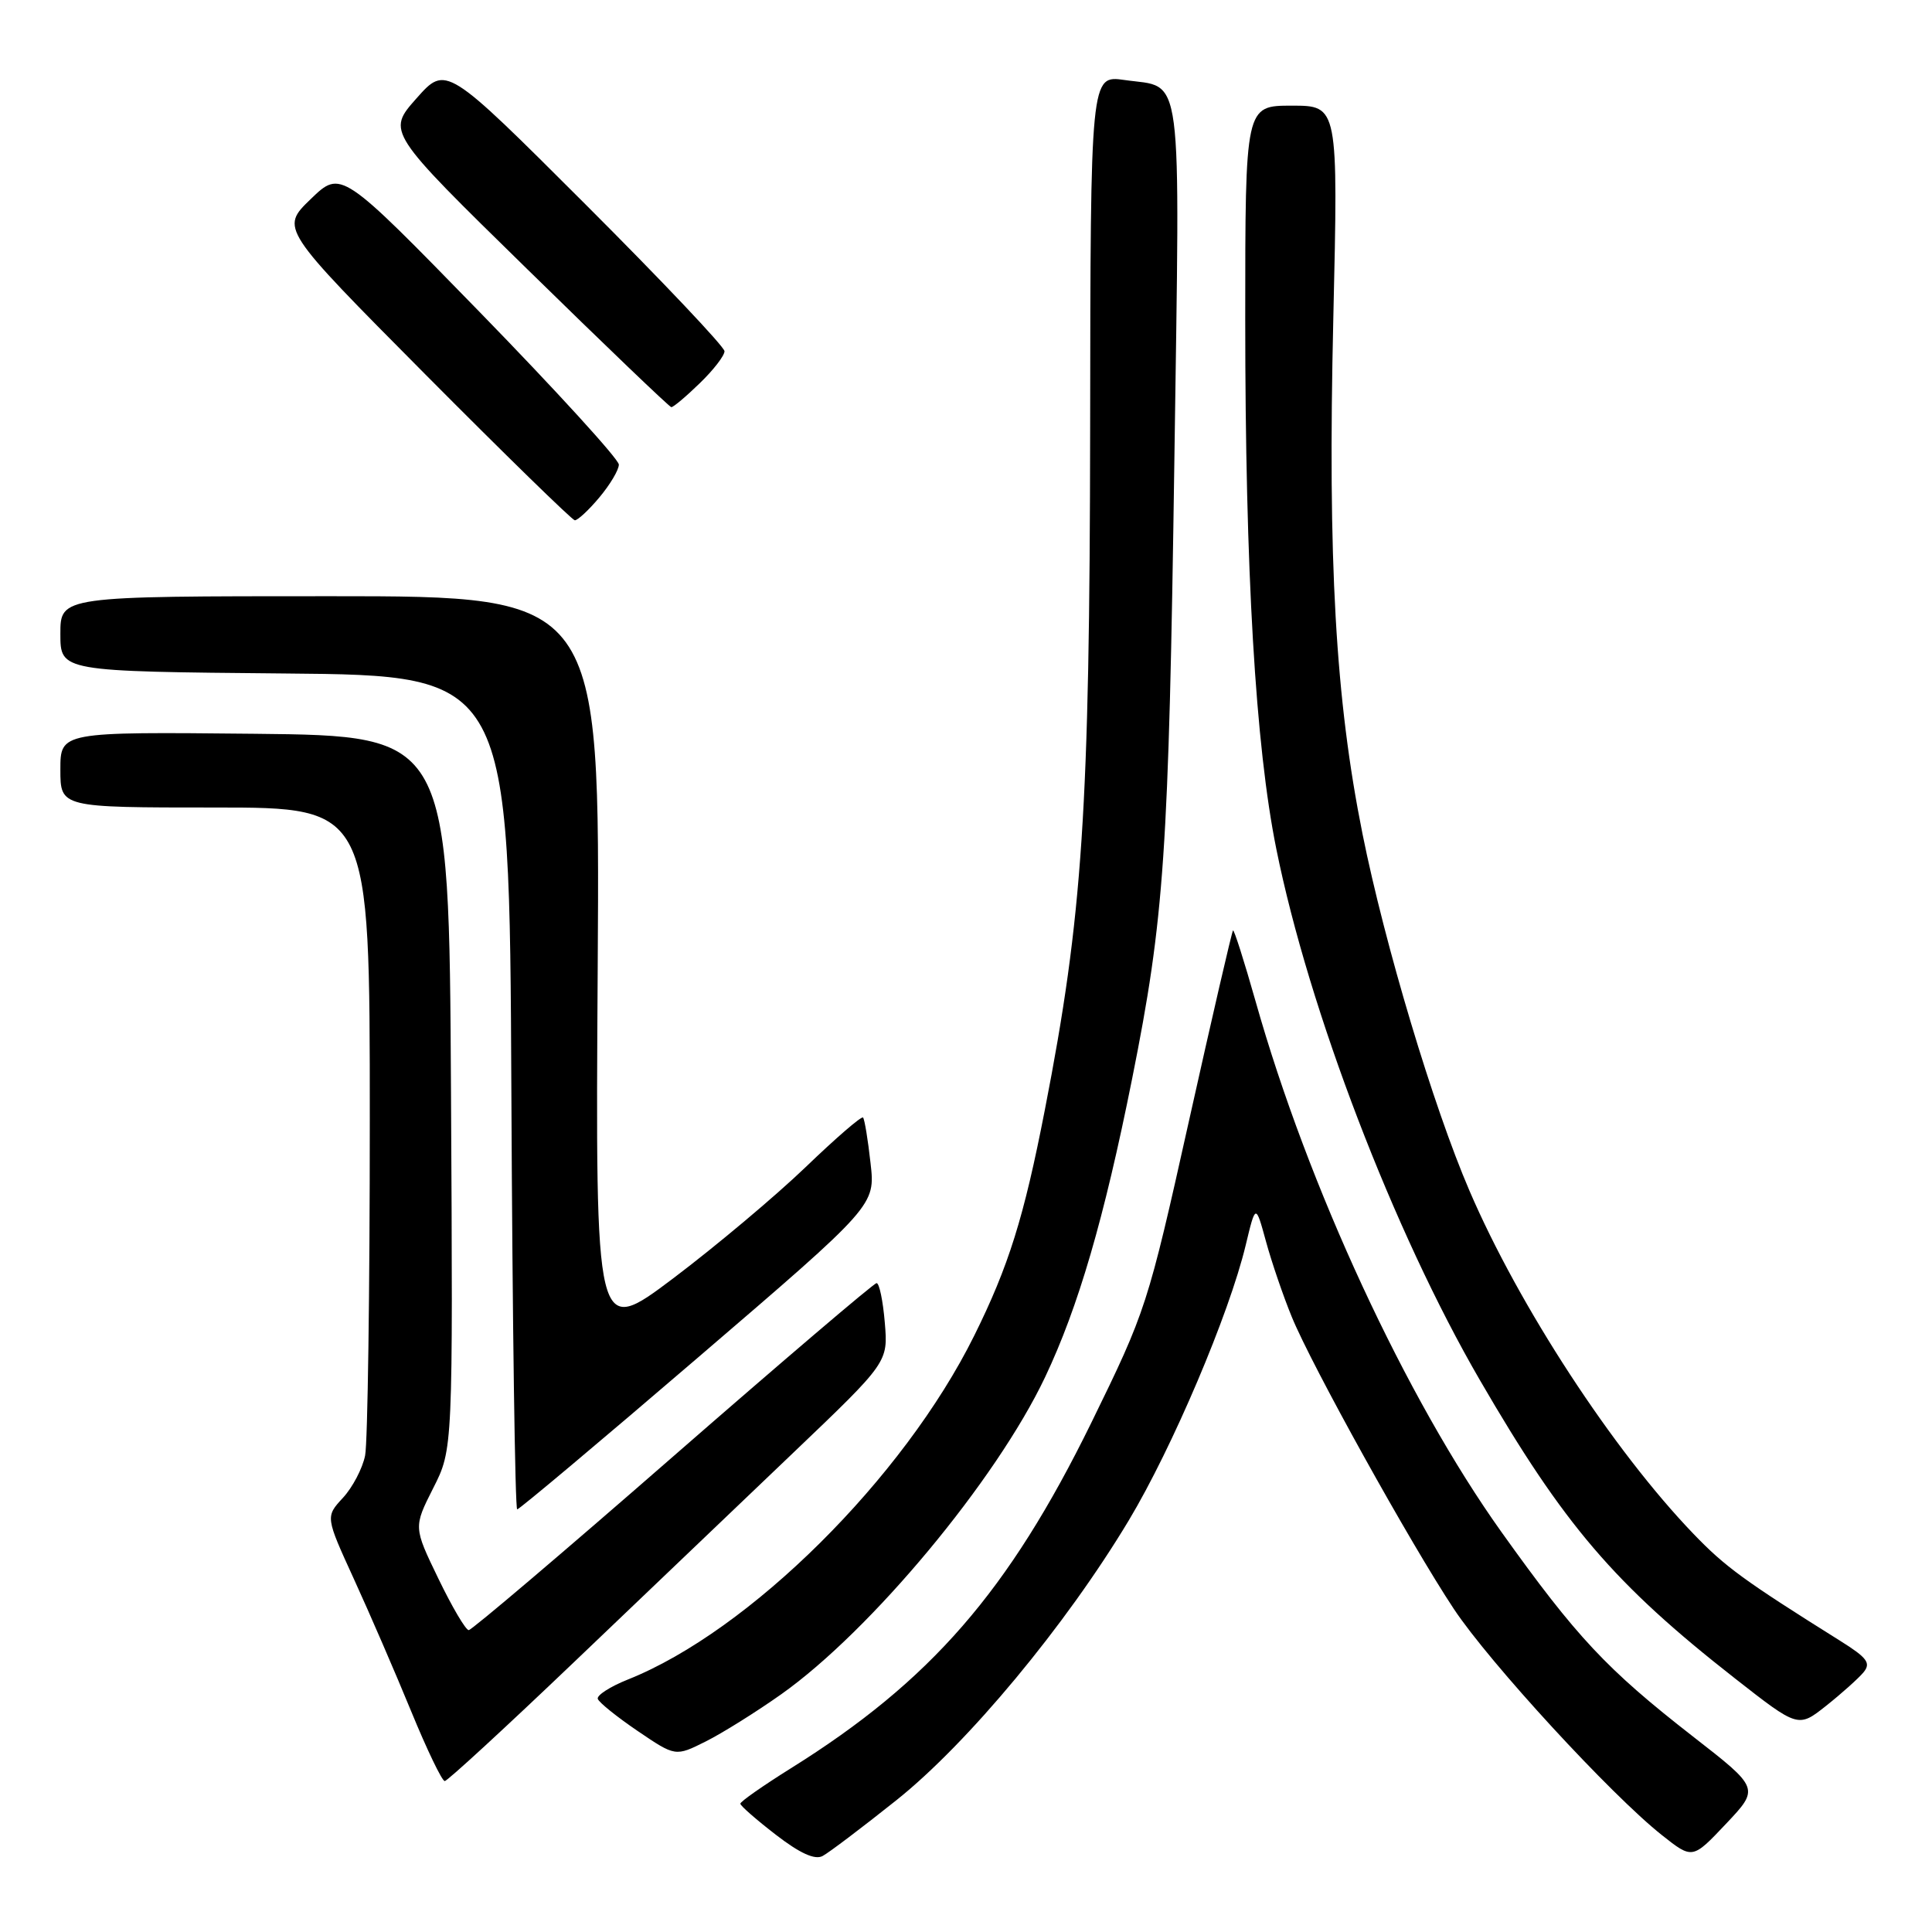 <?xml version="1.0" encoding="UTF-8" standalone="no"?>
<!DOCTYPE svg PUBLIC "-//W3C//DTD SVG 1.1//EN" "http://www.w3.org/Graphics/SVG/1.1/DTD/svg11.dtd" >
<svg xmlns="http://www.w3.org/2000/svg" xmlns:xlink="http://www.w3.org/1999/xlink" version="1.1" viewBox="0 0 256 256">
 <g >
 <path fill="currentColor"
d=" M 118.76 238.55 C 128.22 231.02 141.22 215.37 149.57 201.46 C 155.34 191.84 162.88 174.10 165.06 165.00 C 166.38 159.50 166.38 159.50 167.75 164.50 C 168.50 167.25 170.04 171.75 171.17 174.50 C 173.80 180.93 186.90 204.54 192.64 213.19 C 197.36 220.31 213.48 237.84 220.22 243.17 C 224.26 246.37 224.26 246.37 228.70 241.67 C 233.15 236.96 233.15 236.96 224.32 230.09 C 212.87 221.17 208.90 216.93 198.95 203.00 C 186.31 185.28 173.31 157.23 166.38 132.71 C 164.87 127.38 163.52 123.14 163.38 123.29 C 163.23 123.44 160.61 134.78 157.55 148.50 C 152.09 173.00 151.85 173.72 144.60 188.53 C 133.65 210.86 123.31 222.75 104.79 234.31 C 101.10 236.62 98.09 238.72 98.10 239.00 C 98.11 239.28 100.23 241.13 102.81 243.12 C 106.00 245.58 107.98 246.48 109.00 245.93 C 109.83 245.49 114.22 242.17 118.76 238.55 Z  M 76.05 220.25 C 85.11 211.59 98.19 199.10 105.11 192.50 C 117.68 180.50 117.68 180.50 117.24 175.25 C 117.00 172.36 116.51 170.01 116.15 170.02 C 115.79 170.03 103.65 180.38 89.16 193.02 C 74.68 205.66 62.50 216.00 62.11 216.00 C 61.71 216.00 59.90 212.93 58.09 209.18 C 54.79 202.36 54.79 202.36 57.40 197.19 C 60.02 192.03 60.02 192.03 59.76 144.76 C 59.50 97.50 59.50 97.50 33.75 97.23 C 8.00 96.97 8.00 96.97 8.00 101.98 C 8.00 107.00 8.00 107.00 28.50 107.00 C 49.00 107.00 49.00 107.00 49.00 148.38 C 49.00 171.13 48.72 191.15 48.38 192.86 C 48.04 194.57 46.71 197.10 45.44 198.47 C 43.12 200.98 43.12 200.98 46.90 209.24 C 48.98 213.78 52.39 221.66 54.48 226.75 C 56.57 231.84 58.57 236.00 58.93 236.00 C 59.28 236.00 66.98 228.91 76.05 220.25 Z  M 103.53 224.49 C 115.41 216.07 132.00 196.13 138.48 182.48 C 142.88 173.20 146.29 161.52 150.00 143.00 C 154.29 121.57 154.86 113.14 155.61 60.99 C 156.36 7.95 156.86 11.74 149.00 10.60 C 144.50 9.96 144.50 9.96 144.45 56.73 C 144.39 107.39 143.46 121.35 138.45 147.05 C 135.67 161.34 133.65 167.79 129.08 177.00 C 119.73 195.85 99.31 216.12 83.21 222.54 C 80.85 223.48 79.05 224.64 79.21 225.11 C 79.37 225.59 81.75 227.50 84.50 229.37 C 89.50 232.76 89.50 232.76 93.50 230.76 C 95.70 229.66 100.21 226.84 103.53 224.49 Z  M 246.92 221.60 C 247.94 220.36 247.43 219.67 243.82 217.41 C 231.08 209.43 228.59 207.61 224.40 203.25 C 213.75 192.18 201.28 173.08 194.70 157.75 C 189.92 146.64 183.49 125.17 180.54 110.50 C 176.96 92.65 175.92 74.46 176.67 42.25 C 177.32 14.00 177.32 14.00 171.16 14.00 C 165.00 14.00 165.00 14.00 165.00 42.27 C 165.00 75.81 166.35 98.79 169.12 112.50 C 173.43 133.84 184.69 163.22 196.08 182.85 C 207.24 202.09 213.90 209.88 229.88 222.39 C 238.27 228.96 238.27 228.96 241.98 226.02 C 244.02 224.40 246.24 222.41 246.92 221.60 Z  M 92.51 179.86 C 115.99 159.72 115.99 159.72 115.35 154.11 C 115.01 151.03 114.56 148.31 114.36 148.08 C 114.16 147.85 110.74 150.81 106.75 154.65 C 102.76 158.48 94.86 165.12 89.20 169.39 C 78.89 177.15 78.89 177.15 79.20 128.08 C 79.50 79.00 79.50 79.00 43.75 79.00 C 8.00 79.00 8.00 79.00 8.00 83.99 C 8.00 88.97 8.00 88.97 37.75 89.24 C 67.50 89.50 67.50 89.50 67.76 144.75 C 67.90 175.14 68.25 200.00 68.53 200.00 C 68.81 200.00 79.60 190.94 92.51 179.86 Z  M 79.41 65.92 C 80.83 64.23 82.00 62.27 82.00 61.56 C 82.00 60.86 73.72 51.78 63.60 41.39 C 45.19 22.50 45.19 22.50 41.17 26.38 C 37.15 30.26 37.15 30.26 56.32 49.57 C 66.87 60.19 75.80 68.90 76.16 68.94 C 76.52 68.97 77.99 67.62 79.41 65.92 Z  M 92.70 50.80 C 94.52 49.05 96.00 47.13 96.00 46.54 C 96.00 45.96 87.70 37.19 77.55 27.05 C 59.10 8.62 59.10 8.62 55.18 13.04 C 51.26 17.46 51.26 17.46 69.88 35.68 C 80.12 45.71 88.70 53.93 88.95 53.95 C 89.20 53.98 90.89 52.56 92.70 50.80 Z "/>
</g>
</svg>